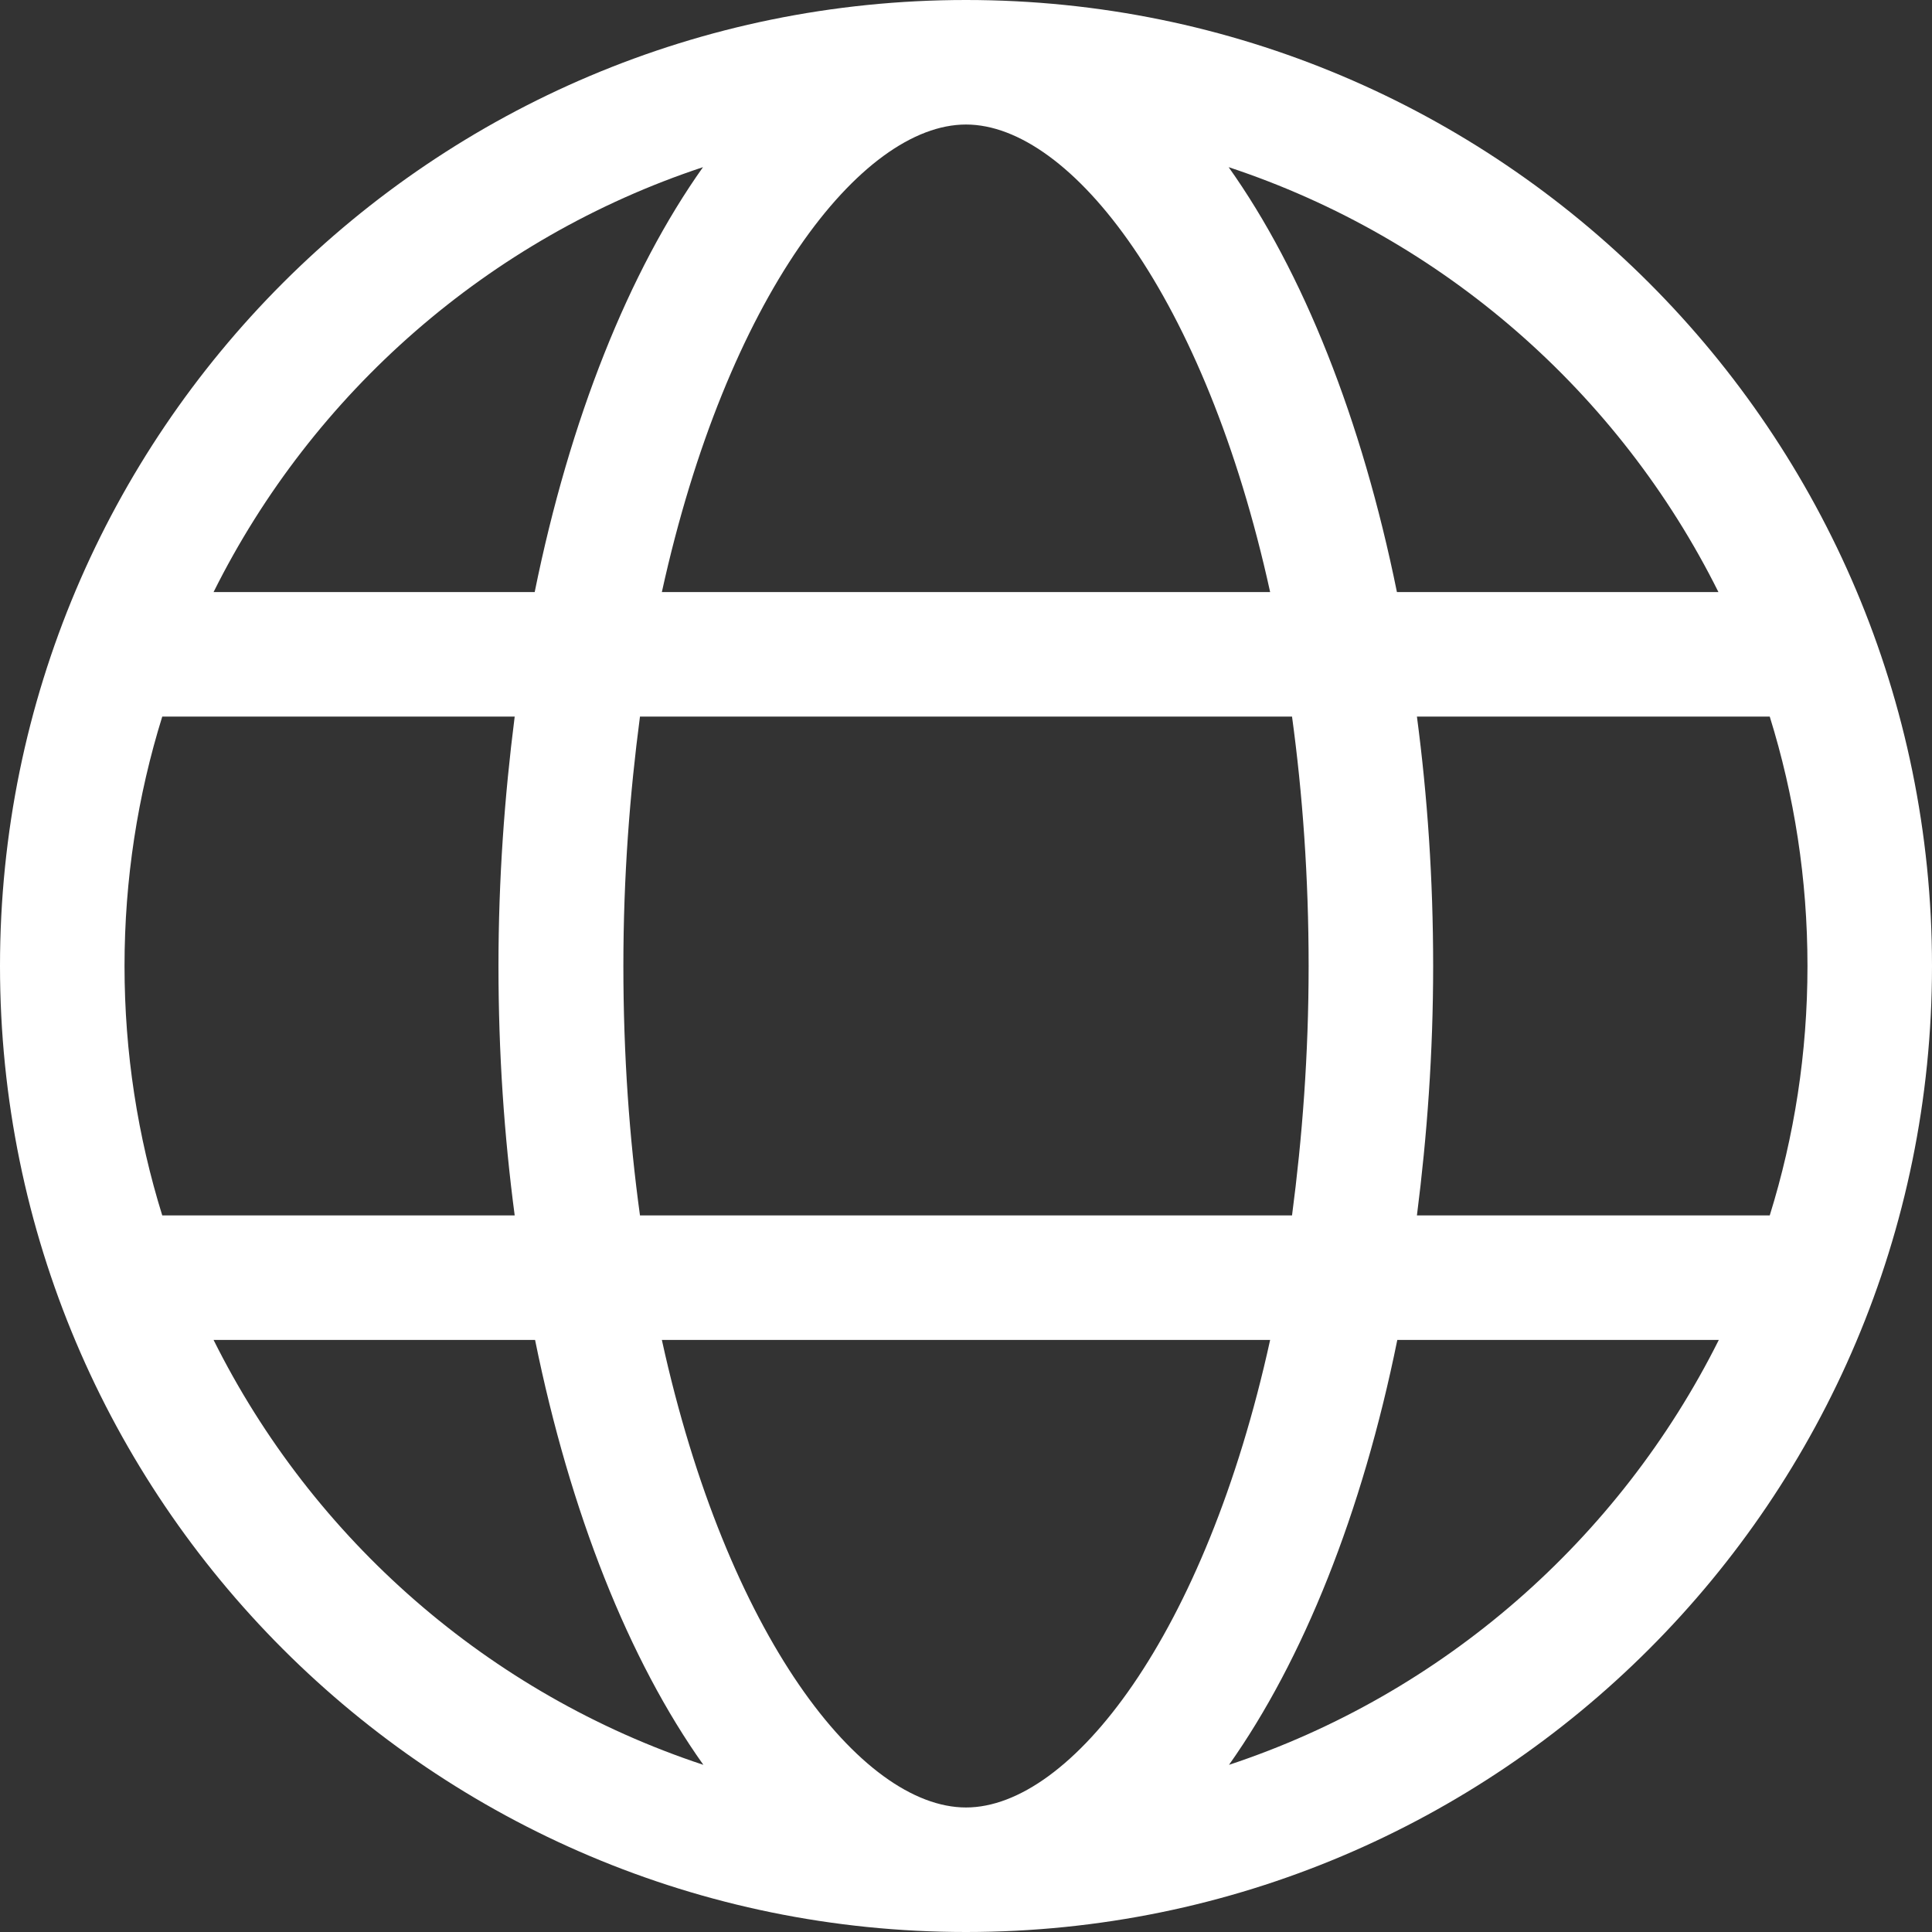 <?xml version="1.0" encoding="utf-8"?>
<!-- Generator: Adobe Illustrator 24.3.0, SVG Export Plug-In . SVG Version: 6.00 Build 0)  -->
<svg version="1.1" id="Layer_1" focusable="false" xmlns="http://www.w3.org/2000/svg" xmlns:xlink="http://www.w3.org/1999/xlink"
	 x="0px" y="0px" viewBox="0 0 512 512" style="enable-background:new 0 0 512 512;" xml:space="preserve">
<rect x="0" y="0" width="512" height="512" fill="#333333" stroke="none"/>
<style type="text/css">
	.st0{fill:#FFFFFF;}
</style>
<path class="st0" d="M256,0C114.6,0,0,114.6,0,256s114.6,256,256,256s256-114.6,256-256S397.4,0,256,0z M455.4,156.9h-85.2
	c-9.3-45.8-24.9-84.9-44.6-112.6C382.5,63.1,429.1,104.1,455.4,156.9z M346.8,256c0,23.6-1.7,45.6-4.4,66.1H169.6
	c-2.8-20.4-4.4-42.4-4.4-66.1s1.7-45.6,4.4-66.1h172.8C345.2,210.4,346.8,232.4,346.8,256z M256,33c27.8,0,63.4,45.5,80.6,123.9
	H175.4C192.6,78.6,228.2,33,256,33z M186.3,44.3C166.7,71.9,151,111,141.7,156.9H56.6C82.9,104.1,129.5,63.1,186.3,44.3z M33,256
	c0-23,3.5-45.2,10-66.1h93.4c-2.7,21.2-4.3,43.1-4.3,66.1s1.5,44.9,4.3,66.1H43C36.5,301.2,33,279,33,256z M56.6,355.1h85.2
	c9.3,45.8,24.9,84.9,44.6,112.6C129.5,448.9,82.9,407.9,56.6,355.1z M256,479c-27.8,0-63.4-45.5-80.6-123.9h161.2
	C319.4,433.4,283.8,479,256,479L256,479z M325.7,467.7c19.6-27.7,35.3-66.7,44.6-112.6h85.2C429.1,407.9,382.5,448.9,325.7,467.7z
	 M375.5,322.1c2.7-21.2,4.3-43.1,4.3-66.1s-1.5-44.9-4.3-66.1H469c6.5,20.9,10,43,10,66.1s-3.5,45.2-10,66.1H375.5z"/>
</svg>
